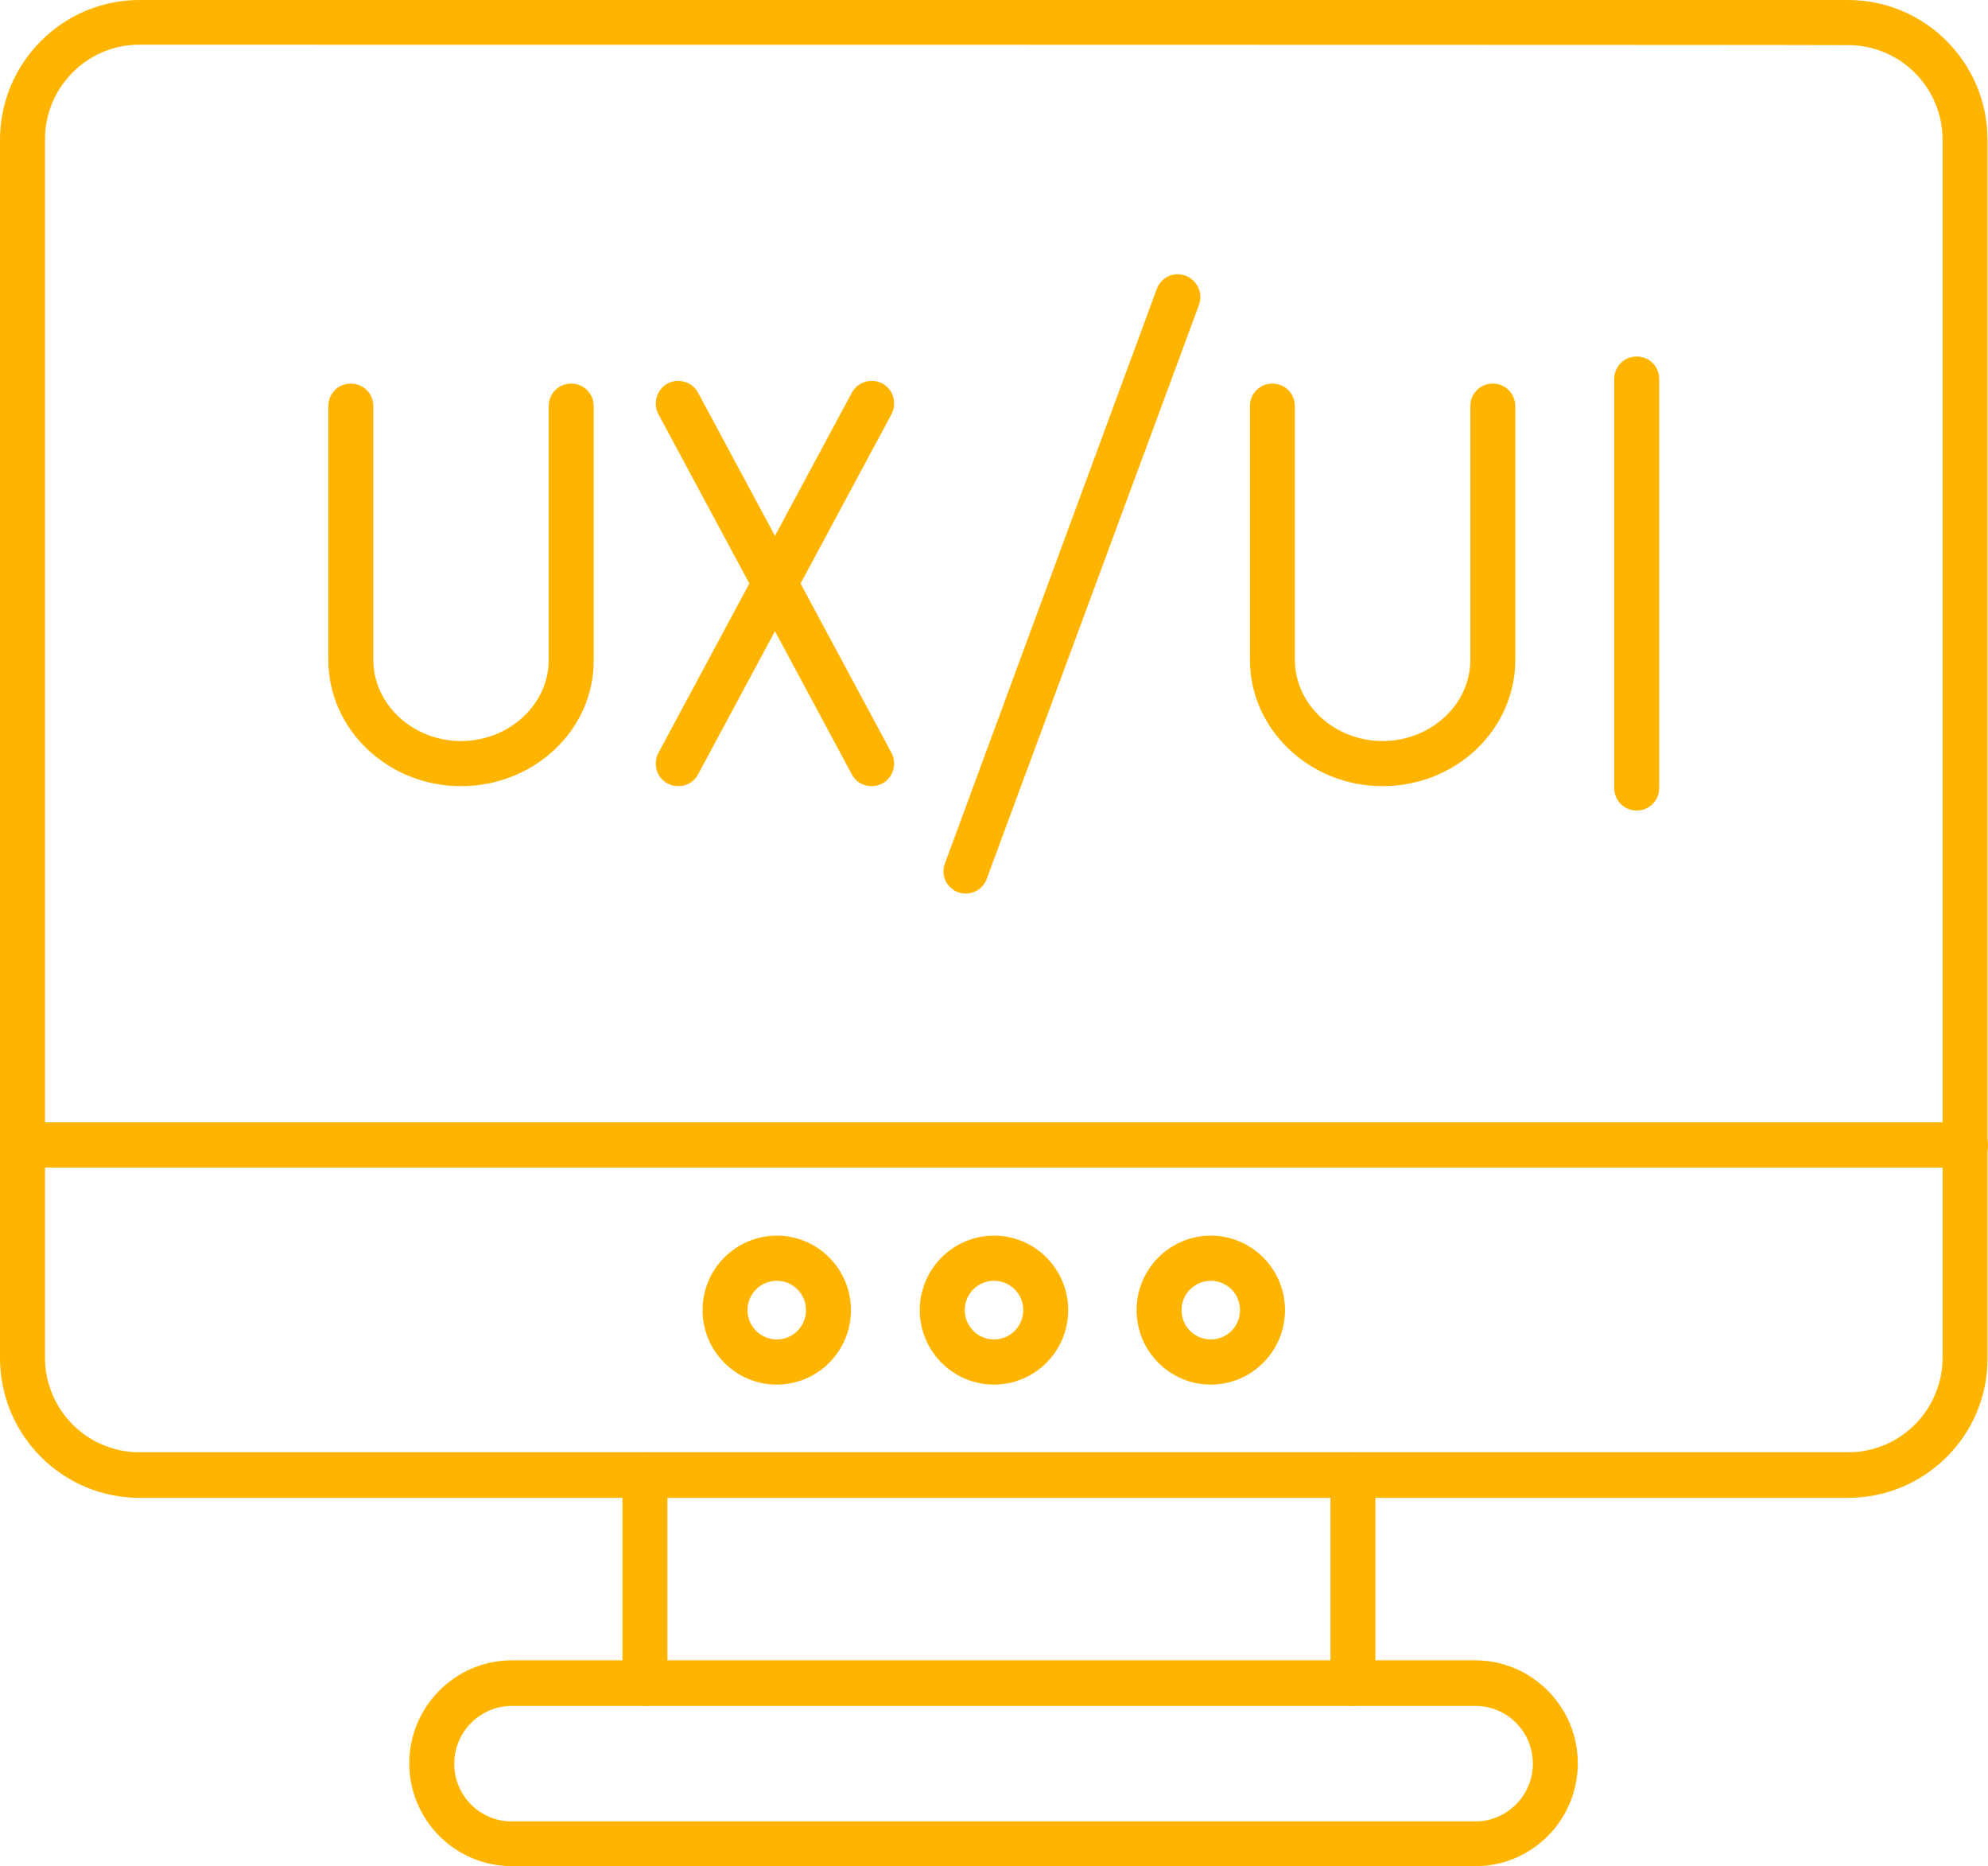 <svg width="65" height="61" viewBox="0 0 65 61" fill="none" xmlns="http://www.w3.org/2000/svg">
<path d="M31.573 29.209C31.485 29.209 31.397 29.194 31.323 29.165C30.941 29.017 30.75 28.604 30.897 28.221L37.824 9.441C37.971 9.058 38.382 8.866 38.765 9.014C39.147 9.161 39.338 9.574 39.206 9.958L32.265 28.722C32.162 29.017 31.882 29.209 31.573 29.209ZM15.073 25.698C12.677 25.698 10.735 23.839 10.735 21.568V13.277C10.735 12.864 11.059 12.539 11.471 12.539C11.882 12.539 12.206 12.864 12.206 13.277V21.568C12.206 23.028 13.5 24.223 15.073 24.223C16.647 24.223 17.941 23.028 17.941 21.568V13.277C17.941 12.864 18.265 12.539 18.677 12.539C19.088 12.539 19.412 12.864 19.412 13.277V21.568C19.427 23.854 17.471 25.698 15.073 25.698ZM22.177 25.698C22.059 25.698 21.941 25.669 21.823 25.61C21.471 25.418 21.338 24.975 21.529 24.607L27.853 12.834C28.044 12.48 28.485 12.348 28.853 12.539C29.206 12.731 29.338 13.174 29.147 13.542L22.823 25.315C22.691 25.565 22.441 25.698 22.177 25.698Z" fill="#FFB500"/>
<path d="M28.5 25.698C28.235 25.698 27.985 25.565 27.853 25.315L21.529 13.542C21.338 13.188 21.471 12.731 21.823 12.539C22.177 12.348 22.632 12.48 22.823 12.834L29.147 24.607C29.338 24.961 29.206 25.418 28.853 25.61C28.735 25.669 28.618 25.698 28.5 25.698ZM45.206 25.698C42.809 25.698 40.868 23.839 40.868 21.568V13.277C40.868 12.864 41.191 12.539 41.603 12.539C42.015 12.539 42.338 12.864 42.338 13.277V21.568C42.338 23.028 43.632 24.223 45.206 24.223C46.779 24.223 48.074 23.028 48.074 21.568V13.277C48.074 12.864 48.397 12.539 48.809 12.539C49.221 12.539 49.544 12.864 49.544 13.277V21.568C49.544 23.854 47.603 25.698 45.206 25.698ZM53.515 26.495C53.103 26.495 52.779 26.17 52.779 25.757V12.392C52.779 11.979 53.103 11.654 53.515 11.654C53.926 11.654 54.25 11.979 54.25 12.392V25.757C54.25 26.17 53.926 26.495 53.515 26.495ZM25.397 45.26C24.059 45.26 22.971 44.168 22.971 42.825C22.971 41.483 24.059 40.391 25.397 40.391C26.735 40.391 27.823 41.483 27.823 42.825C27.823 44.168 26.735 45.26 25.397 45.26ZM25.397 41.867C24.868 41.867 24.441 42.294 24.441 42.825C24.441 43.356 24.868 43.784 25.397 43.784C25.927 43.784 26.353 43.356 26.353 42.825C26.353 42.294 25.927 41.867 25.397 41.867ZM32.5 45.26C31.162 45.26 30.073 44.168 30.073 42.825C30.073 41.483 31.162 40.391 32.5 40.391C33.838 40.391 34.926 41.483 34.926 42.825C34.926 44.168 33.838 45.26 32.5 45.26ZM32.5 41.867C31.971 41.867 31.544 42.294 31.544 42.825C31.544 43.356 31.971 43.784 32.5 43.784C33.029 43.784 33.456 43.356 33.456 42.825C33.456 42.294 33.029 41.867 32.5 41.867ZM39.588 45.26C38.25 45.26 37.162 44.168 37.162 42.825C37.162 41.483 38.25 40.391 39.588 40.391C40.926 40.391 42.015 41.483 42.015 42.825C42.015 44.168 40.926 45.26 39.588 45.26ZM39.588 41.867C39.059 41.867 38.632 42.294 38.632 42.825C38.632 43.356 39.059 43.784 39.588 43.784C40.118 43.784 40.544 43.356 40.544 42.825C40.544 42.294 40.118 41.867 39.588 41.867Z" fill="#FFB500"/>
<path d="M60.426 48.962H4.559C2.044 48.962 0 46.912 0 44.389V4.573C0 2.051 2.044 0 4.559 0H60.426C62.941 0 64.985 2.051 64.985 4.573V44.389C65 46.912 62.941 48.962 60.426 48.962ZM4.559 1.46C2.853 1.46 1.471 2.847 1.471 4.558V44.374C1.471 46.086 2.853 47.472 4.559 47.472H60.426C62.132 47.472 63.515 46.086 63.515 44.374V4.573C63.515 2.862 62.132 1.475 60.426 1.475C60.426 1.46 4.559 1.46 4.559 1.46Z" fill="#FFB500"/>
<path d="M64.265 38.164H0.735C0.324 38.164 0 37.839 0 37.426C0 37.013 0.324 36.688 0.735 36.688H64.265C64.677 36.688 65 37.013 65 37.426C65 37.839 64.662 38.164 64.265 38.164ZM44.235 55.763C43.824 55.763 43.5 55.438 43.5 55.025V48.21C43.5 47.797 43.824 47.472 44.235 47.472C44.647 47.472 44.971 47.797 44.971 48.21V55.025C44.971 55.438 44.647 55.763 44.235 55.763ZM21.088 55.763C20.677 55.763 20.353 55.438 20.353 55.025V48.21C20.353 47.797 20.677 47.472 21.088 47.472C21.5 47.472 21.823 47.797 21.823 48.21V55.025C21.823 55.438 21.5 55.763 21.088 55.763Z" fill="#FFB500"/>
<path d="M48.25 61H16.735C14.882 61 13.382 59.495 13.382 57.636C13.382 55.792 14.882 54.273 16.735 54.273H48.235C50.074 54.273 51.588 55.778 51.588 57.636C51.588 59.495 50.088 61 48.25 61ZM16.735 55.763C15.706 55.763 14.853 56.604 14.853 57.651C14.853 58.699 15.691 59.539 16.735 59.539H48.235C49.265 59.539 50.118 58.699 50.118 57.651C50.118 56.604 49.279 55.763 48.235 55.763H16.735Z" fill="#FFB500"/>
</svg>
